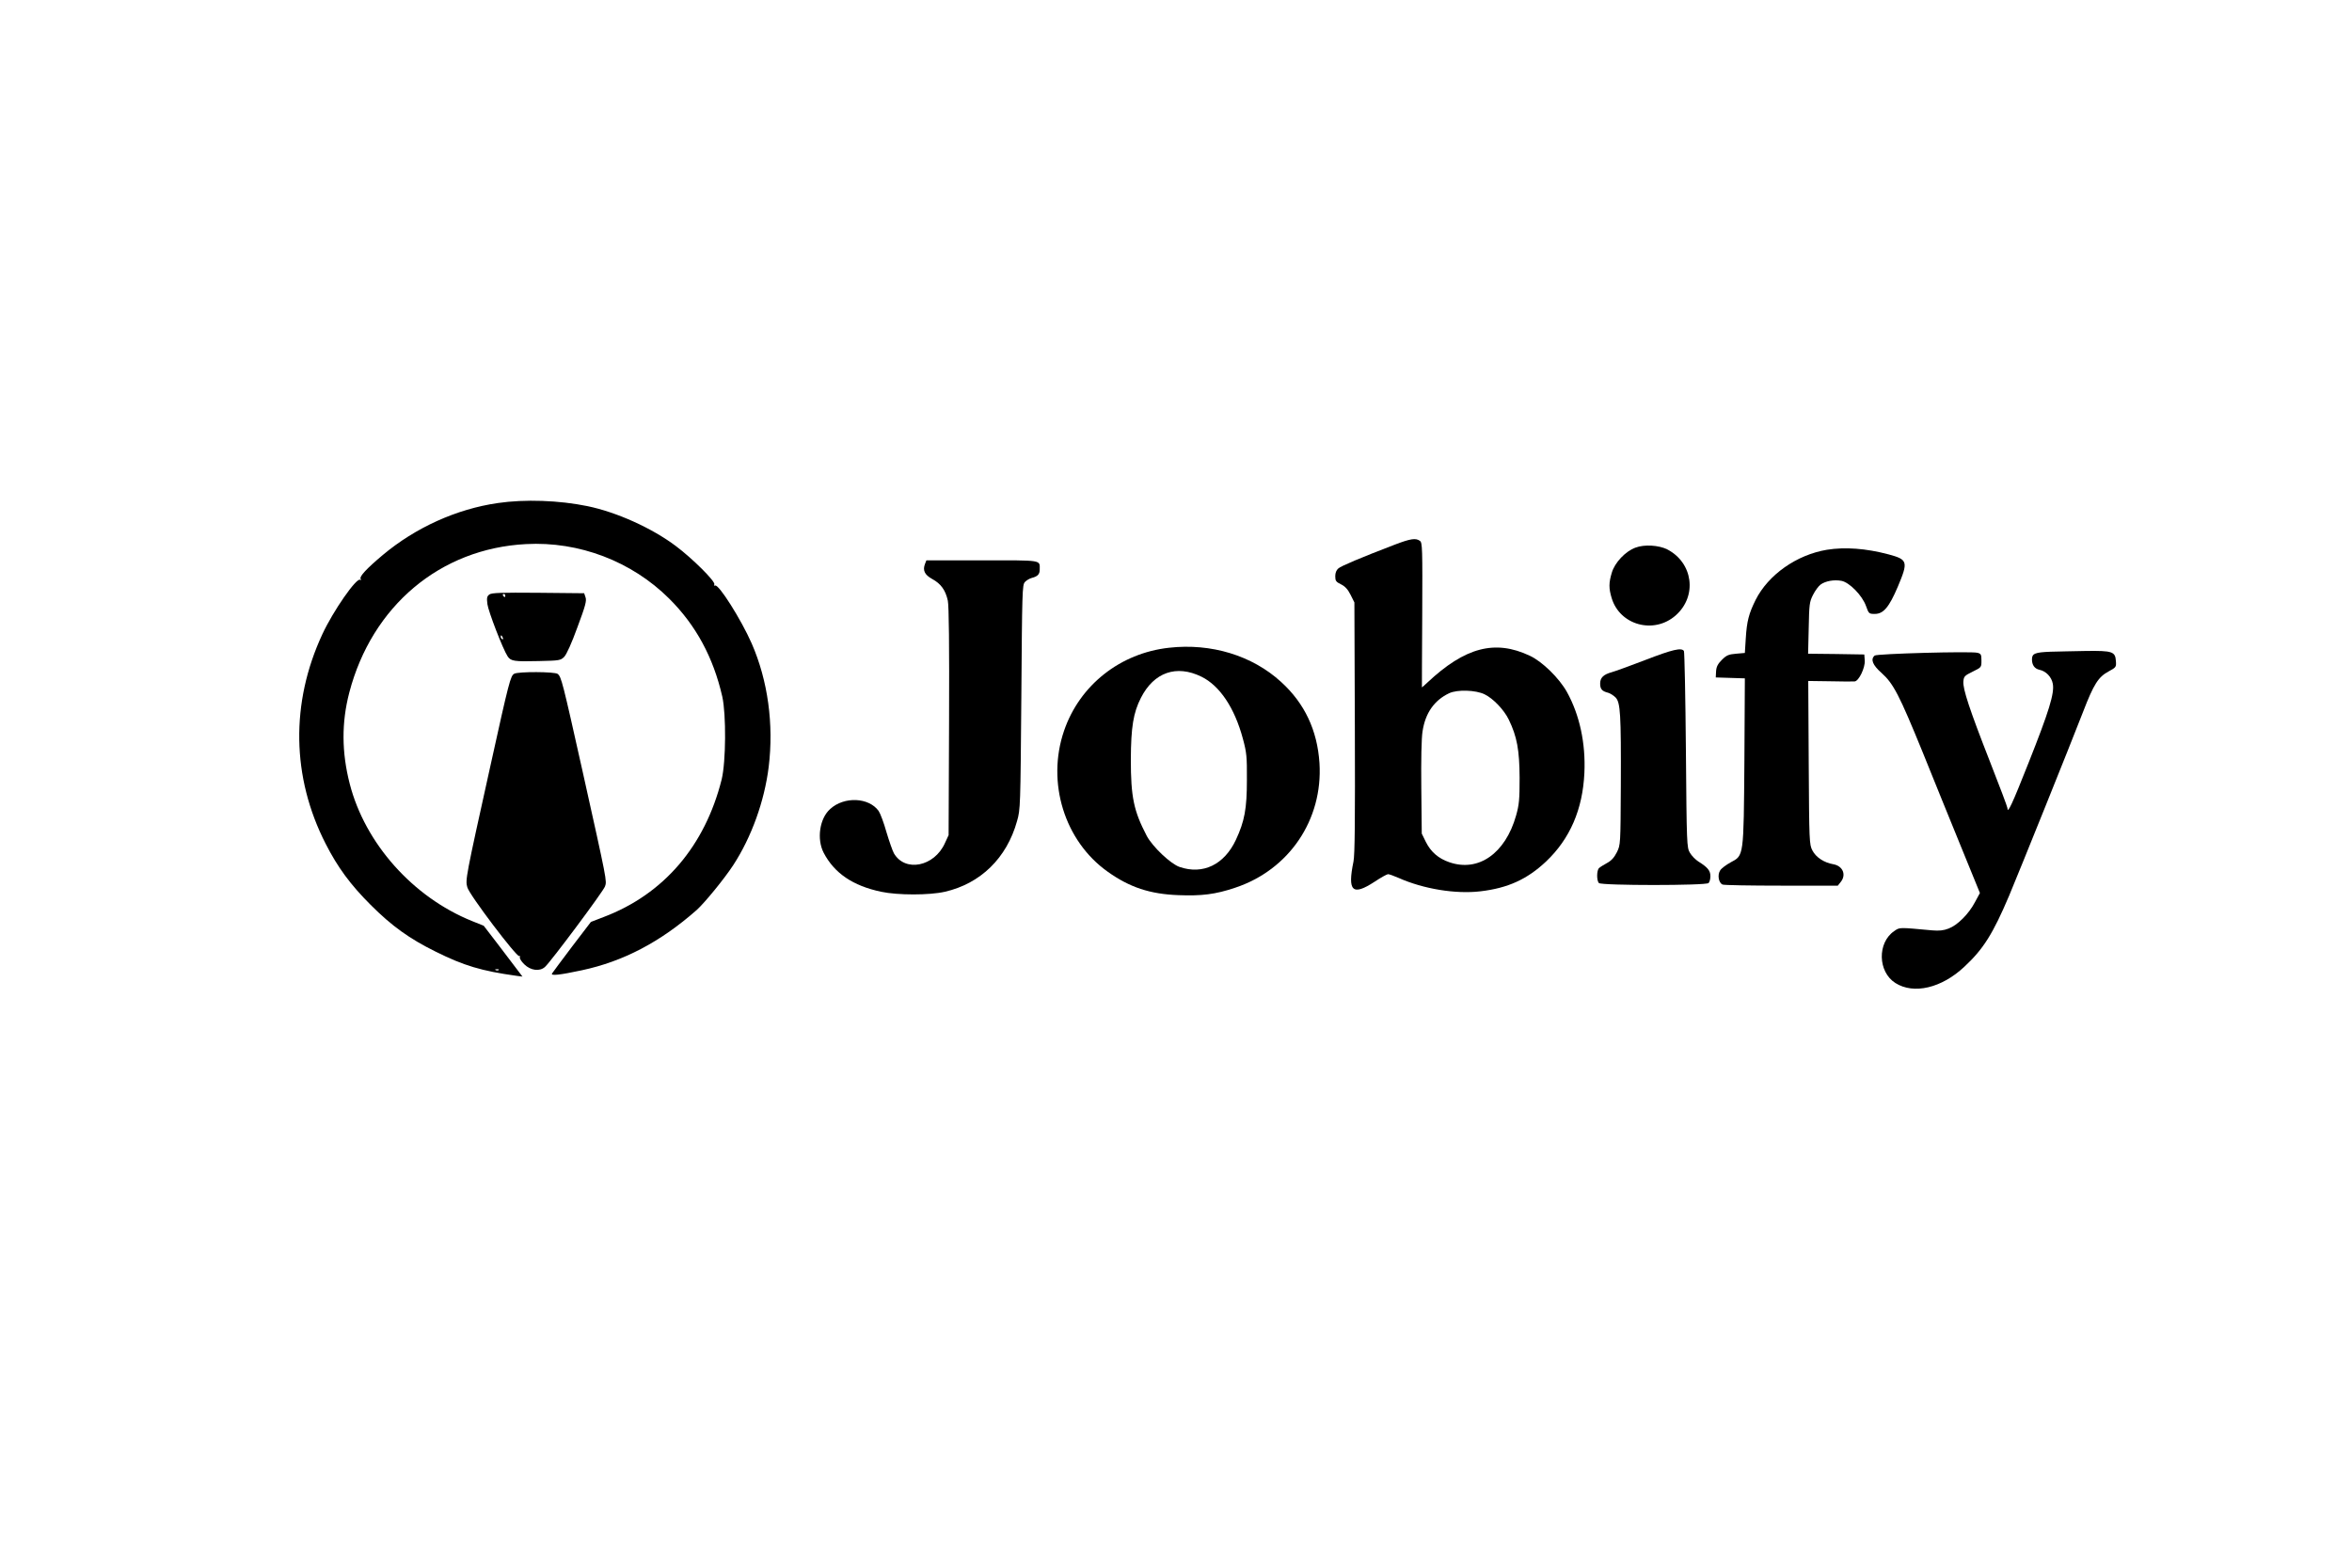 <?xml version="1.0" standalone="no"?>
<!DOCTYPE svg PUBLIC "-//W3C//DTD SVG 20010904//EN"
 "http://www.w3.org/TR/2001/REC-SVG-20010904/DTD/svg10.dtd">
<svg version="1.0" xmlns="http://www.w3.org/2000/svg"
 width="1536pt" height="1024pt" viewBox="0 0 1536 1024"
 preserveAspectRatio="xMidYMid meet">

<g transform="translate(0,1024) scale(0.1,-0.1)"
fill="#000000" stroke="none">
<path d="M3250 6954 c-269 -39 -536 -160 -750 -339 -106 -89 -154 -141 -145
-156 5 -7 4 -10 -3 -6 -24 15 -176 -203 -247 -356 -208 -448 -201 -933 22
-1369 78 -153 161 -266 293 -398 139 -139 253 -221 425 -306 185 -92 299 -126
528 -158 l39 -5 -28 37 c-15 20 -72 95 -126 166 l-99 129 -77 31 c-386 156
-698 507 -798 896 -53 206 -54 400 -3 596 148 566 594 941 1154 970 347 19
691 -113 935 -356 175 -174 288 -383 347 -640 26 -117 24 -426 -4 -541 -109
-435 -378 -750 -771 -899 l-83 -32 -123 -161 c-67 -89 -126 -168 -131 -176 -9
-16 49 -10 194 21 272 58 514 185 751 394 52 47 179 202 238 292 120 184 204
418 232 642 34 279 -5 564 -111 807 -69 157 -217 391 -239 378 -6 -3 -7 0 -5
8 8 19 -144 170 -251 250 -157 118 -388 222 -578 261 -185 38 -408 46 -586 20z
m7 -3050 c-3 -3 -12 -4 -19 -1 -8 3 -5 6 6 6 11 1 17 -2 13 -5z"/>
<path d="M9105 6681 c-219 -84 -347 -138 -365 -154 -13 -11 -20 -29 -20 -51 0
-30 5 -37 38 -53 26 -13 44 -32 62 -68 l25 -50 3 -818 c2 -602 0 -832 -9 -875
-40 -194 -7 -226 137 -132 42 28 82 50 89 50 7 0 38 -11 70 -25 162 -72 372
-106 533 -87 180 21 306 79 429 195 156 148 239 340 250 578 9 194 -31 379
-114 529 -51 91 -161 199 -243 237 -227 107 -423 55 -669 -176 -18 -17 -34
-31 -35 -31 0 0 0 213 2 472 2 438 1 474 -15 485 -27 20 -61 15 -168 -26z
m590 -976 c56 -27 127 -101 158 -165 54 -111 70 -199 71 -380 0 -143 -3 -176
-23 -247 -70 -248 -246 -371 -436 -305 -71 24 -121 68 -153 132 l-27 55 -3
299 c-2 180 1 326 8 368 18 121 77 204 174 250 54 25 173 21 231 -7z"/>
<path d="M10681 6663 c-65 -23 -136 -98 -155 -164 -20 -66 -20 -102 -1 -165
53 -178 276 -239 418 -114 143 126 114 345 -56 432 -55 27 -148 33 -206 11z"/>
<path d="M11931 6649 c-198 -33 -383 -163 -466 -328 -44 -89 -57 -138 -64
-251 l-6 -95 -57 -5 c-49 -4 -63 -10 -93 -40 -27 -27 -36 -45 -38 -75 l-2 -40
95 -3 95 -3 -3 -537 c-5 -632 -3 -619 -90 -665 -29 -16 -60 -39 -68 -52 -20
-30 -10 -83 16 -93 11 -4 184 -7 385 -7 l367 0 19 24 c38 47 14 105 -49 116
-59 10 -113 45 -136 90 -20 39 -21 55 -24 574 l-3 533 143 -2 c79 -2 150 -2
160 -1 27 2 69 89 66 136 l-3 40 -184 3 -183 2 4 168 c3 154 5 171 28 216 14
28 36 58 50 68 32 23 87 33 136 24 52 -10 136 -96 160 -164 18 -51 20 -52 58
-52 56 0 93 44 150 178 69 164 65 177 -61 211 -148 39 -283 49 -402 30z"/>
<path d="M6041 6557 c-17 -43 -2 -72 47 -99 57 -31 87 -73 102 -142 7 -36 10
-284 8 -792 l-3 -739 -24 -52 c-69 -154 -260 -192 -333 -67 -9 16 -31 79 -49
139 -17 61 -40 122 -51 138 -64 89 -225 96 -316 13 -70 -62 -89 -197 -43 -286
70 -134 191 -216 376 -255 108 -23 315 -23 415 0 233 53 405 220 472 462 22
76 22 96 28 809 5 690 6 733 23 752 10 11 30 23 45 27 39 10 52 24 52 55 0 64
23 60 -376 60 l-364 0 -9 -23z"/>
<path d="M3196 6357 c-16 -12 -18 -22 -13 -63 6 -47 101 -294 132 -341 21 -32
43 -35 204 -31 135 3 142 4 166 28 15 16 48 88 86 193 52 139 61 173 53 195
l-9 27 -301 3 c-241 2 -303 0 -318 -11z m104 -7 c0 -5 -2 -10 -4 -10 -3 0 -8
5 -11 10 -3 6 -1 10 4 10 6 0 11 -4 11 -10z m-16 -276 c3 -8 2 -12 -4 -9 -6 3
-10 10 -10 16 0 14 7 11 14 -7z"/>
<path d="M7635 6009 c-319 -35 -584 -244 -686 -542 -116 -338 3 -721 285 -921
143 -102 276 -146 461 -153 152 -6 242 5 370 48 354 117 575 445 552 814 -14
215 -97 391 -251 531 -188 172 -456 254 -731 223z m211 -189 c120 -59 217
-204 271 -406 24 -89 27 -116 26 -269 0 -187 -15 -269 -72 -391 -76 -162 -215
-229 -367 -177 -58 19 -177 132 -215 203 -85 163 -104 253 -104 500 1 210 16
304 66 402 85 167 232 218 395 138z"/>
<path d="M10745 5929 c-99 -38 -198 -74 -220 -80 -54 -15 -75 -36 -75 -74 0
-36 12 -50 52 -60 14 -4 36 -18 49 -31 31 -33 36 -106 34 -576 -2 -386 -2
-386 -26 -435 -17 -34 -36 -55 -64 -70 -22 -12 -46 -27 -52 -33 -16 -14 -17
-82 -1 -98 17 -17 699 -17 716 0 7 7 12 27 12 45 0 36 -18 58 -79 96 -19 12
-44 38 -55 57 -20 34 -21 52 -26 670 -3 349 -9 641 -13 648 -16 23 -73 10
-252 -59z"/>
<path d="M13391 5983 c-102 -4 -121 -12 -121 -50 0 -37 17 -61 49 -68 43 -9
79 -47 87 -91 12 -62 -25 -181 -158 -516 -108 -273 -138 -337 -138 -297 0 7
-51 143 -114 303 -134 342 -178 476 -174 525 3 33 8 38 61 64 57 28 57 28 57
72 0 40 -3 45 -26 51 -41 11 -657 -6 -671 -18 -29 -24 -14 -62 45 -114 77 -69
115 -142 268 -517 69 -172 182 -449 250 -616 l124 -304 -33 -61 c-40 -76 -113
-149 -171 -171 -33 -13 -62 -16 -108 -12 -219 20 -211 21 -248 -5 -111 -76
-107 -266 8 -339 120 -76 302 -33 450 106 124 115 187 215 293 465 70 167 399
984 483 1201 69 179 99 227 166 263 50 27 51 29 48 69 -4 61 -24 67 -193 65
-77 -1 -183 -4 -234 -5z"/>
<path d="M3358 5839 c-24 -14 -33 -46 -157 -609 -160 -723 -163 -738 -149
-786 13 -49 323 -458 339 -449 5 3 6 0 4 -7 -3 -8 10 -29 29 -47 42 -41 101
-48 135 -17 38 34 382 495 392 526 13 36 14 31 -146 750 -132 591 -139 618
-163 638 -19 15 -258 16 -284 1z"/>
</g>
</svg>
